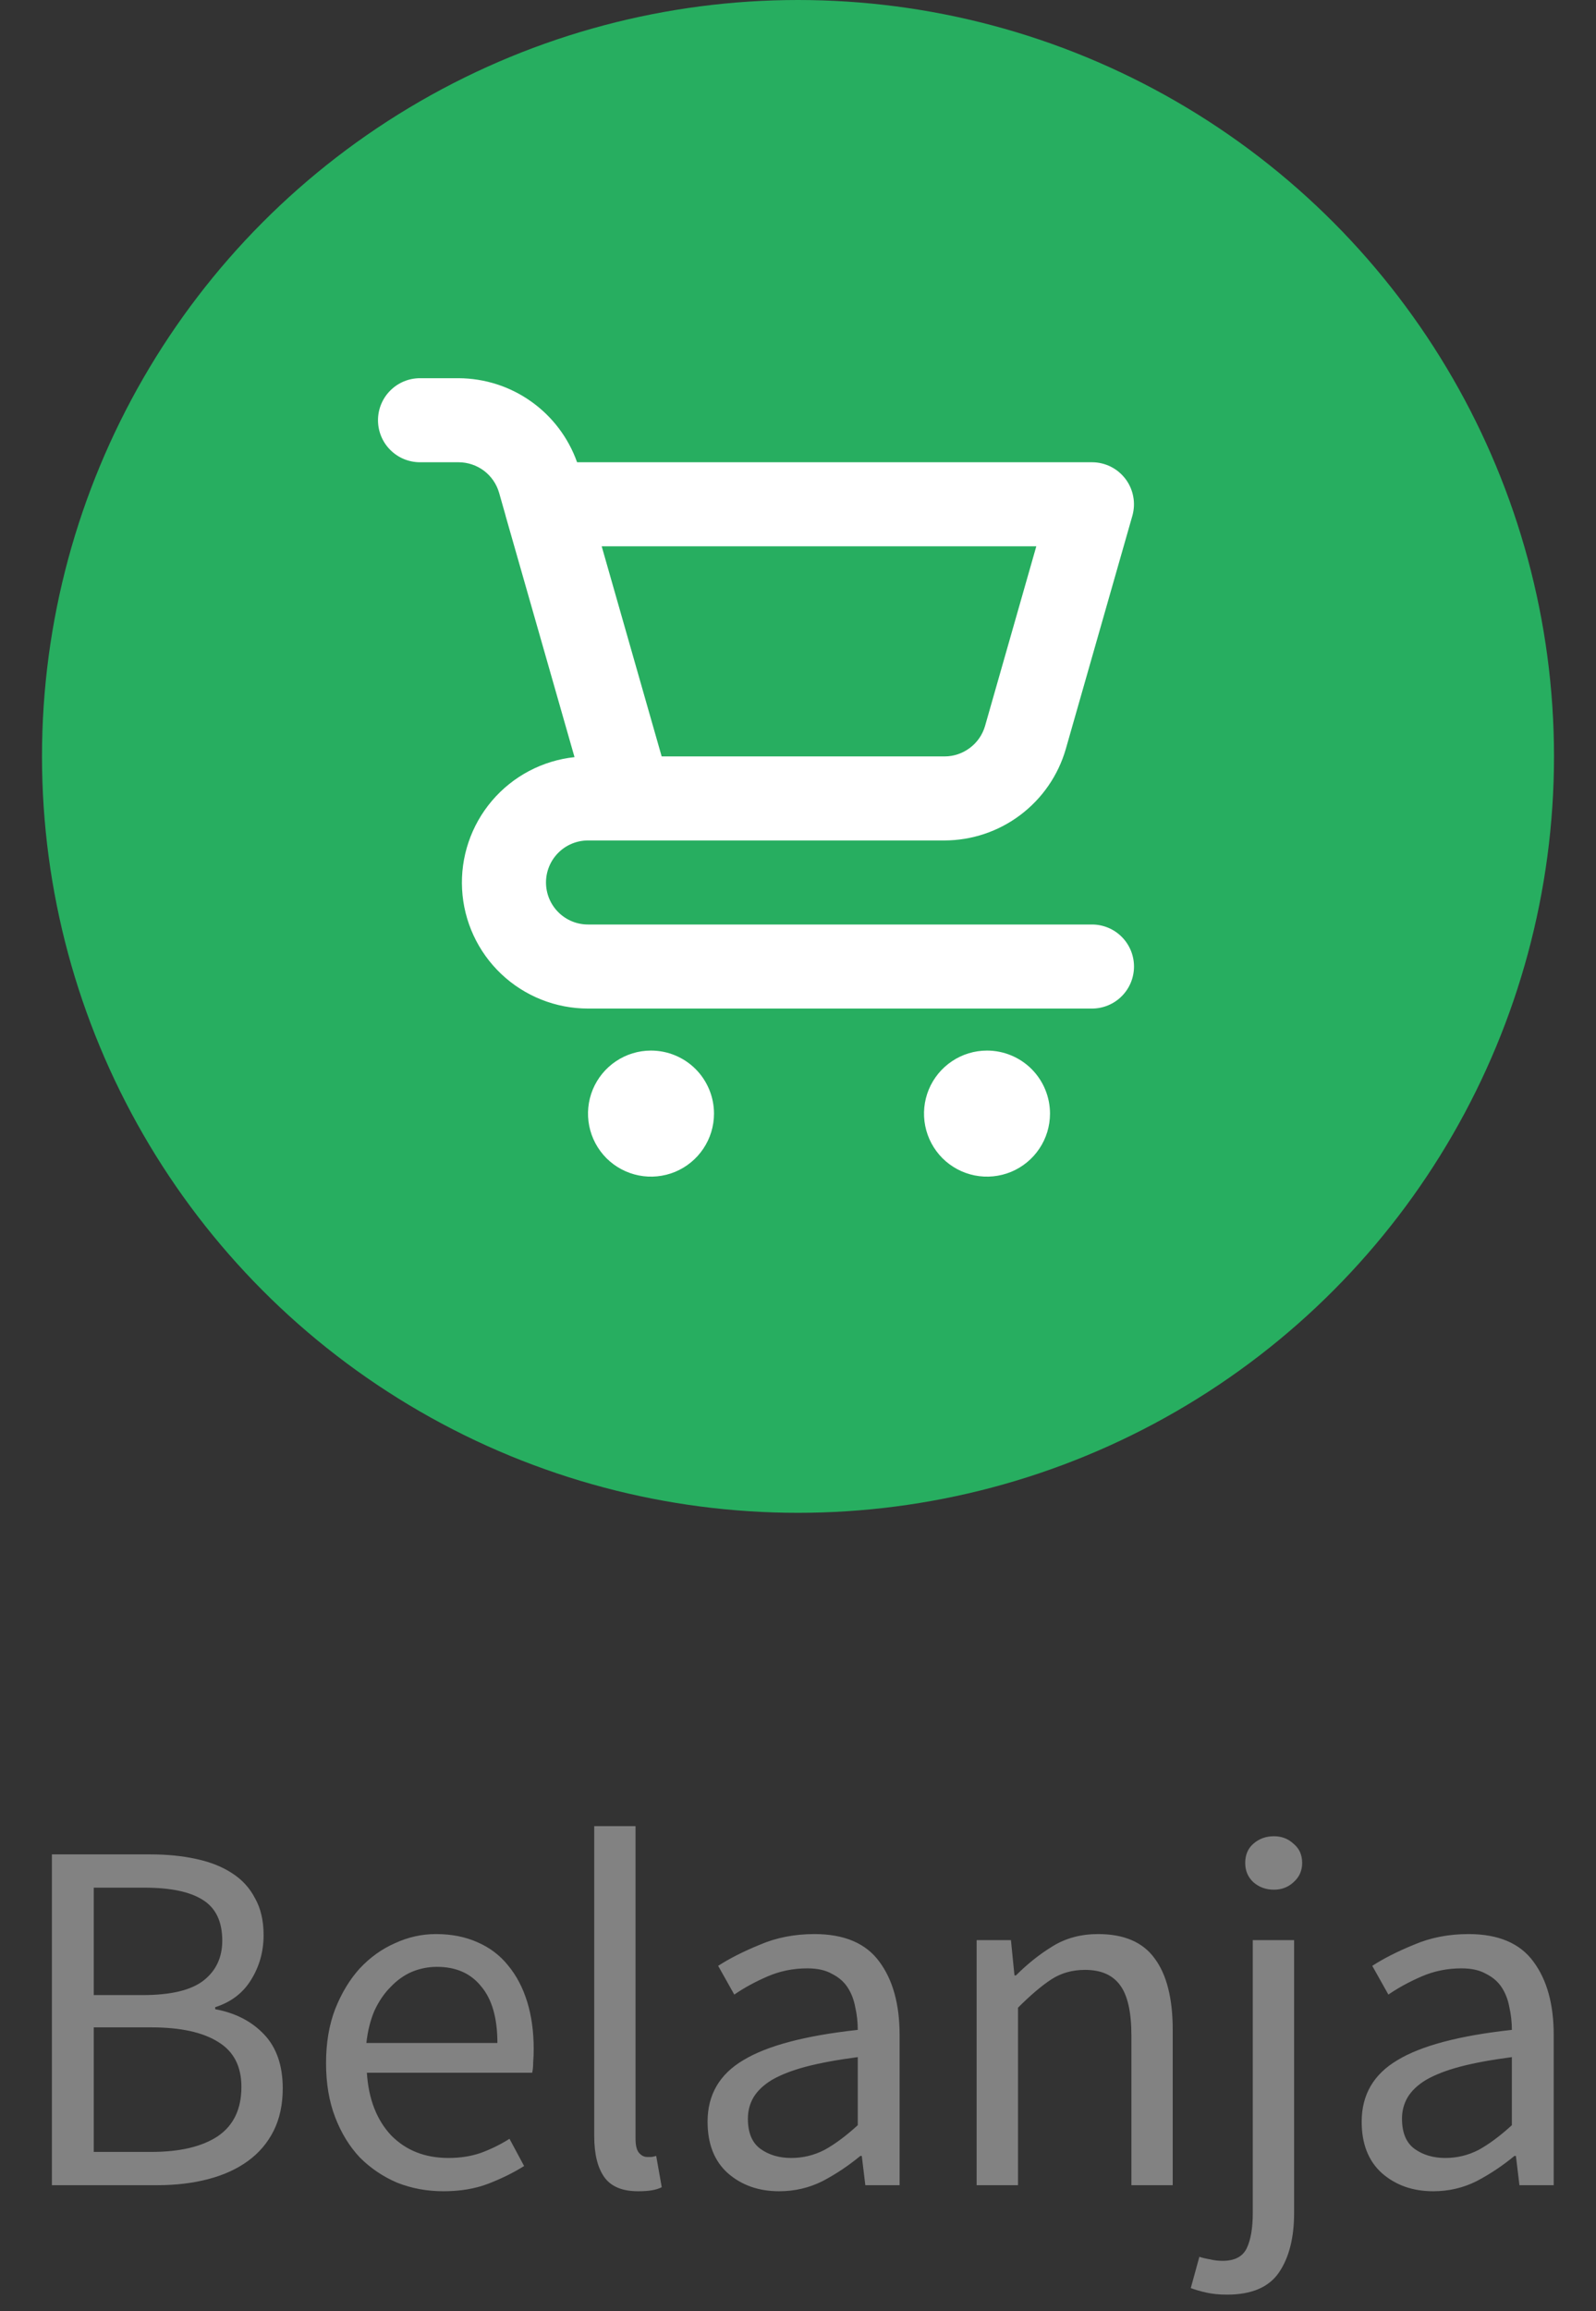 <svg width="38" height="55" viewBox="0 0 38 55" fill="none" xmlns="http://www.w3.org/2000/svg">
<rect x="0" y="0" width="38" height="55" fill="#333333" stroke="none"/>
<circle cx="19" cy="18" r="18" fill="#27AE60"/>
<path d="M15.5 25C15.203 25 14.913 25.088 14.667 25.253C14.42 25.418 14.228 25.652 14.114 25.926C14.001 26.2 13.971 26.502 14.029 26.793C14.087 27.084 14.23 27.351 14.439 27.561C14.649 27.77 14.916 27.913 15.207 27.971C15.498 28.029 15.8 27.999 16.074 27.886C16.348 27.772 16.582 27.58 16.747 27.333C16.912 27.087 17 26.797 17 26.5C17 26.102 16.842 25.721 16.561 25.439C16.279 25.158 15.898 25 15.5 25ZM26 22H14C13.735 22 13.48 21.895 13.293 21.707C13.105 21.52 13 21.265 13 21C13 20.735 13.105 20.48 13.293 20.293C13.48 20.105 13.735 20 14 20H22.491C23.142 19.998 23.776 19.785 24.296 19.392C24.816 19 25.195 18.45 25.376 17.824L26.961 12.274C27.003 12.125 27.011 11.969 26.982 11.817C26.954 11.665 26.891 11.521 26.798 11.398C26.704 11.274 26.584 11.174 26.446 11.105C26.307 11.036 26.155 11 26 11H13.74C13.533 10.417 13.151 9.912 12.646 9.554C12.142 9.196 11.539 9.003 10.92 9H10C9.735 9 9.48 9.105 9.293 9.293C9.105 9.48 9 9.735 9 10C9 10.265 9.105 10.52 9.293 10.707C9.48 10.895 9.735 11 10 11H10.921C11.138 11.001 11.349 11.072 11.523 11.202C11.696 11.333 11.822 11.516 11.883 11.725L12.038 12.27V12.275L13.679 18.017C12.915 18.099 12.212 18.47 11.714 19.055C11.216 19.64 10.961 20.394 11.002 21.161C11.043 21.928 11.377 22.65 11.935 23.178C12.493 23.706 13.232 24 14 24H26C26.265 24 26.52 23.895 26.707 23.707C26.895 23.52 27 23.265 27 23C27 22.735 26.895 22.48 26.707 22.293C26.52 22.105 26.265 22 26 22ZM24.674 13L23.454 17.274C23.394 17.483 23.267 17.667 23.093 17.797C22.92 17.928 22.709 18 22.491 18H15.754L15.499 17.108L14.326 13H24.674ZM23.5 25C23.203 25 22.913 25.088 22.667 25.253C22.42 25.418 22.228 25.652 22.114 25.926C22.001 26.2 21.971 26.502 22.029 26.793C22.087 27.084 22.23 27.351 22.439 27.561C22.649 27.77 22.916 27.913 23.207 27.971C23.498 28.029 23.8 27.999 24.074 27.886C24.348 27.772 24.582 27.58 24.747 27.333C24.912 27.087 25 26.797 25 26.5C25 26.102 24.842 25.721 24.561 25.439C24.279 25.158 23.898 25 23.5 25Z" fill="white"/>
<path d="M1.236 52V44.128H3.576C3.976 44.128 4.34 44.164 4.668 44.236C5.004 44.308 5.288 44.42 5.52 44.572C5.76 44.724 5.944 44.924 6.072 45.172C6.208 45.412 6.276 45.704 6.276 46.048C6.276 46.44 6.176 46.796 5.976 47.116C5.784 47.428 5.5 47.644 5.124 47.764V47.812C5.604 47.9 5.992 48.1 6.288 48.412C6.584 48.724 6.732 49.152 6.732 49.696C6.732 50.08 6.66 50.416 6.516 50.704C6.372 50.992 6.168 51.232 5.904 51.424C5.64 51.616 5.324 51.76 4.956 51.856C4.588 51.952 4.184 52 3.744 52H1.236ZM2.232 47.476H3.396C4.068 47.476 4.552 47.36 4.848 47.128C5.144 46.896 5.292 46.58 5.292 46.18C5.292 45.724 5.136 45.4 4.824 45.208C4.52 45.016 4.06 44.92 3.444 44.92H2.232V47.476ZM2.232 51.208H3.6C4.28 51.208 4.808 51.084 5.184 50.836C5.56 50.58 5.748 50.188 5.748 49.66C5.748 49.172 5.564 48.816 5.196 48.592C4.828 48.36 4.296 48.244 3.6 48.244H2.232V51.208ZM10.559 52.144C10.167 52.144 9.799 52.076 9.455 51.94C9.119 51.796 8.823 51.596 8.567 51.34C8.319 51.076 8.123 50.756 7.979 50.38C7.835 50.004 7.763 49.576 7.763 49.096C7.763 48.616 7.835 48.188 7.979 47.812C8.131 47.428 8.327 47.104 8.567 46.84C8.815 46.576 9.095 46.376 9.407 46.24C9.719 46.096 10.043 46.024 10.379 46.024C10.747 46.024 11.075 46.088 11.363 46.216C11.659 46.344 11.903 46.528 12.095 46.768C12.295 47.008 12.447 47.296 12.551 47.632C12.655 47.968 12.707 48.344 12.707 48.76C12.707 48.864 12.703 48.968 12.695 49.072C12.695 49.168 12.687 49.252 12.671 49.324H8.735C8.775 49.948 8.967 50.444 9.311 50.812C9.663 51.172 10.119 51.352 10.679 51.352C10.959 51.352 11.215 51.312 11.447 51.232C11.687 51.144 11.915 51.032 12.131 50.896L12.479 51.544C12.223 51.704 11.939 51.844 11.627 51.964C11.315 52.084 10.959 52.144 10.559 52.144ZM8.723 48.616H11.843C11.843 48.024 11.715 47.576 11.459 47.272C11.211 46.96 10.859 46.804 10.403 46.804C10.195 46.804 9.995 46.844 9.803 46.924C9.619 47.004 9.451 47.124 9.299 47.284C9.147 47.436 9.019 47.624 8.915 47.848C8.819 48.072 8.755 48.328 8.723 48.616ZM15.192 52.144C14.816 52.144 14.548 52.032 14.388 51.808C14.228 51.584 14.148 51.256 14.148 50.824V43.456H15.132V50.896C15.132 51.056 15.16 51.168 15.216 51.232C15.272 51.296 15.336 51.328 15.408 51.328C15.44 51.328 15.468 51.328 15.492 51.328C15.524 51.328 15.568 51.32 15.624 51.304L15.756 52.048C15.692 52.08 15.616 52.104 15.528 52.12C15.44 52.136 15.328 52.144 15.192 52.144ZM18.551 52.144C18.063 52.144 17.655 52 17.327 51.712C17.007 51.424 16.847 51.016 16.847 50.488C16.847 49.848 17.131 49.36 17.699 49.024C18.267 48.68 19.175 48.44 20.423 48.304C20.423 48.12 20.403 47.94 20.363 47.764C20.331 47.588 20.271 47.432 20.183 47.296C20.095 47.16 19.971 47.052 19.811 46.972C19.659 46.884 19.463 46.84 19.223 46.84C18.887 46.84 18.571 46.904 18.275 47.032C17.979 47.16 17.715 47.304 17.483 47.464L17.099 46.78C17.371 46.604 17.703 46.436 18.095 46.276C18.487 46.108 18.919 46.024 19.391 46.024C20.103 46.024 20.619 46.244 20.939 46.684C21.259 47.116 21.419 47.696 21.419 48.424V52H20.603L20.519 51.304H20.483C20.203 51.536 19.903 51.736 19.583 51.904C19.263 52.064 18.919 52.144 18.551 52.144ZM18.839 51.352C19.119 51.352 19.383 51.288 19.631 51.16C19.879 51.024 20.143 50.828 20.423 50.572V48.952C19.935 49.016 19.523 49.092 19.187 49.18C18.859 49.268 18.591 49.372 18.383 49.492C18.183 49.612 18.035 49.752 17.939 49.912C17.851 50.064 17.807 50.232 17.807 50.416C17.807 50.752 17.907 50.992 18.107 51.136C18.307 51.28 18.551 51.352 18.839 51.352ZM23.253 52V46.168H24.07L24.154 47.008H24.189C24.47 46.728 24.762 46.496 25.066 46.312C25.378 46.12 25.738 46.024 26.145 46.024C26.762 46.024 27.209 46.216 27.489 46.6C27.777 46.984 27.922 47.552 27.922 48.304V52H26.938V48.436C26.938 47.884 26.849 47.488 26.674 47.248C26.497 47 26.218 46.876 25.834 46.876C25.529 46.876 25.262 46.952 25.029 47.104C24.797 47.256 24.534 47.48 24.238 47.776V52H23.253ZM29.216 54.604C29.032 54.604 28.868 54.588 28.724 54.556C28.58 54.524 28.456 54.488 28.352 54.448L28.556 53.704C28.628 53.728 28.712 53.748 28.808 53.764C28.904 53.788 29.004 53.8 29.108 53.8C29.396 53.8 29.588 53.7 29.684 53.5C29.78 53.3 29.828 53.02 29.828 52.66V46.168H30.812V52.66C30.812 53.252 30.692 53.724 30.452 54.076C30.212 54.428 29.8 54.604 29.216 54.604ZM30.332 44.968C30.14 44.968 29.976 44.908 29.84 44.788C29.712 44.668 29.648 44.516 29.648 44.332C29.648 44.14 29.712 43.988 29.84 43.876C29.976 43.756 30.14 43.696 30.332 43.696C30.516 43.696 30.672 43.756 30.8 43.876C30.936 43.988 31.004 44.14 31.004 44.332C31.004 44.516 30.936 44.668 30.8 44.788C30.672 44.908 30.516 44.968 30.332 44.968ZM34.125 52.144C33.637 52.144 33.229 52 32.901 51.712C32.581 51.424 32.421 51.016 32.421 50.488C32.421 49.848 32.705 49.36 33.273 49.024C33.841 48.68 34.749 48.44 35.997 48.304C35.997 48.12 35.977 47.94 35.937 47.764C35.905 47.588 35.845 47.432 35.757 47.296C35.669 47.16 35.545 47.052 35.385 46.972C35.233 46.884 35.037 46.84 34.797 46.84C34.461 46.84 34.145 46.904 33.849 47.032C33.553 47.16 33.289 47.304 33.057 47.464L32.673 46.78C32.945 46.604 33.277 46.436 33.669 46.276C34.061 46.108 34.493 46.024 34.965 46.024C35.677 46.024 36.193 46.244 36.513 46.684C36.833 47.116 36.993 47.696 36.993 48.424V52H36.177L36.093 51.304H36.057C35.777 51.536 35.477 51.736 35.157 51.904C34.837 52.064 34.493 52.144 34.125 52.144ZM34.413 51.352C34.693 51.352 34.957 51.288 35.205 51.16C35.453 51.024 35.717 50.828 35.997 50.572V48.952C35.509 49.016 35.097 49.092 34.761 49.18C34.433 49.268 34.165 49.372 33.957 49.492C33.757 49.612 33.609 49.752 33.513 49.912C33.425 50.064 33.381 50.232 33.381 50.416C33.381 50.752 33.481 50.992 33.681 51.136C33.881 51.28 34.125 51.352 34.413 51.352Z" fill="#828282"/>
</svg>
